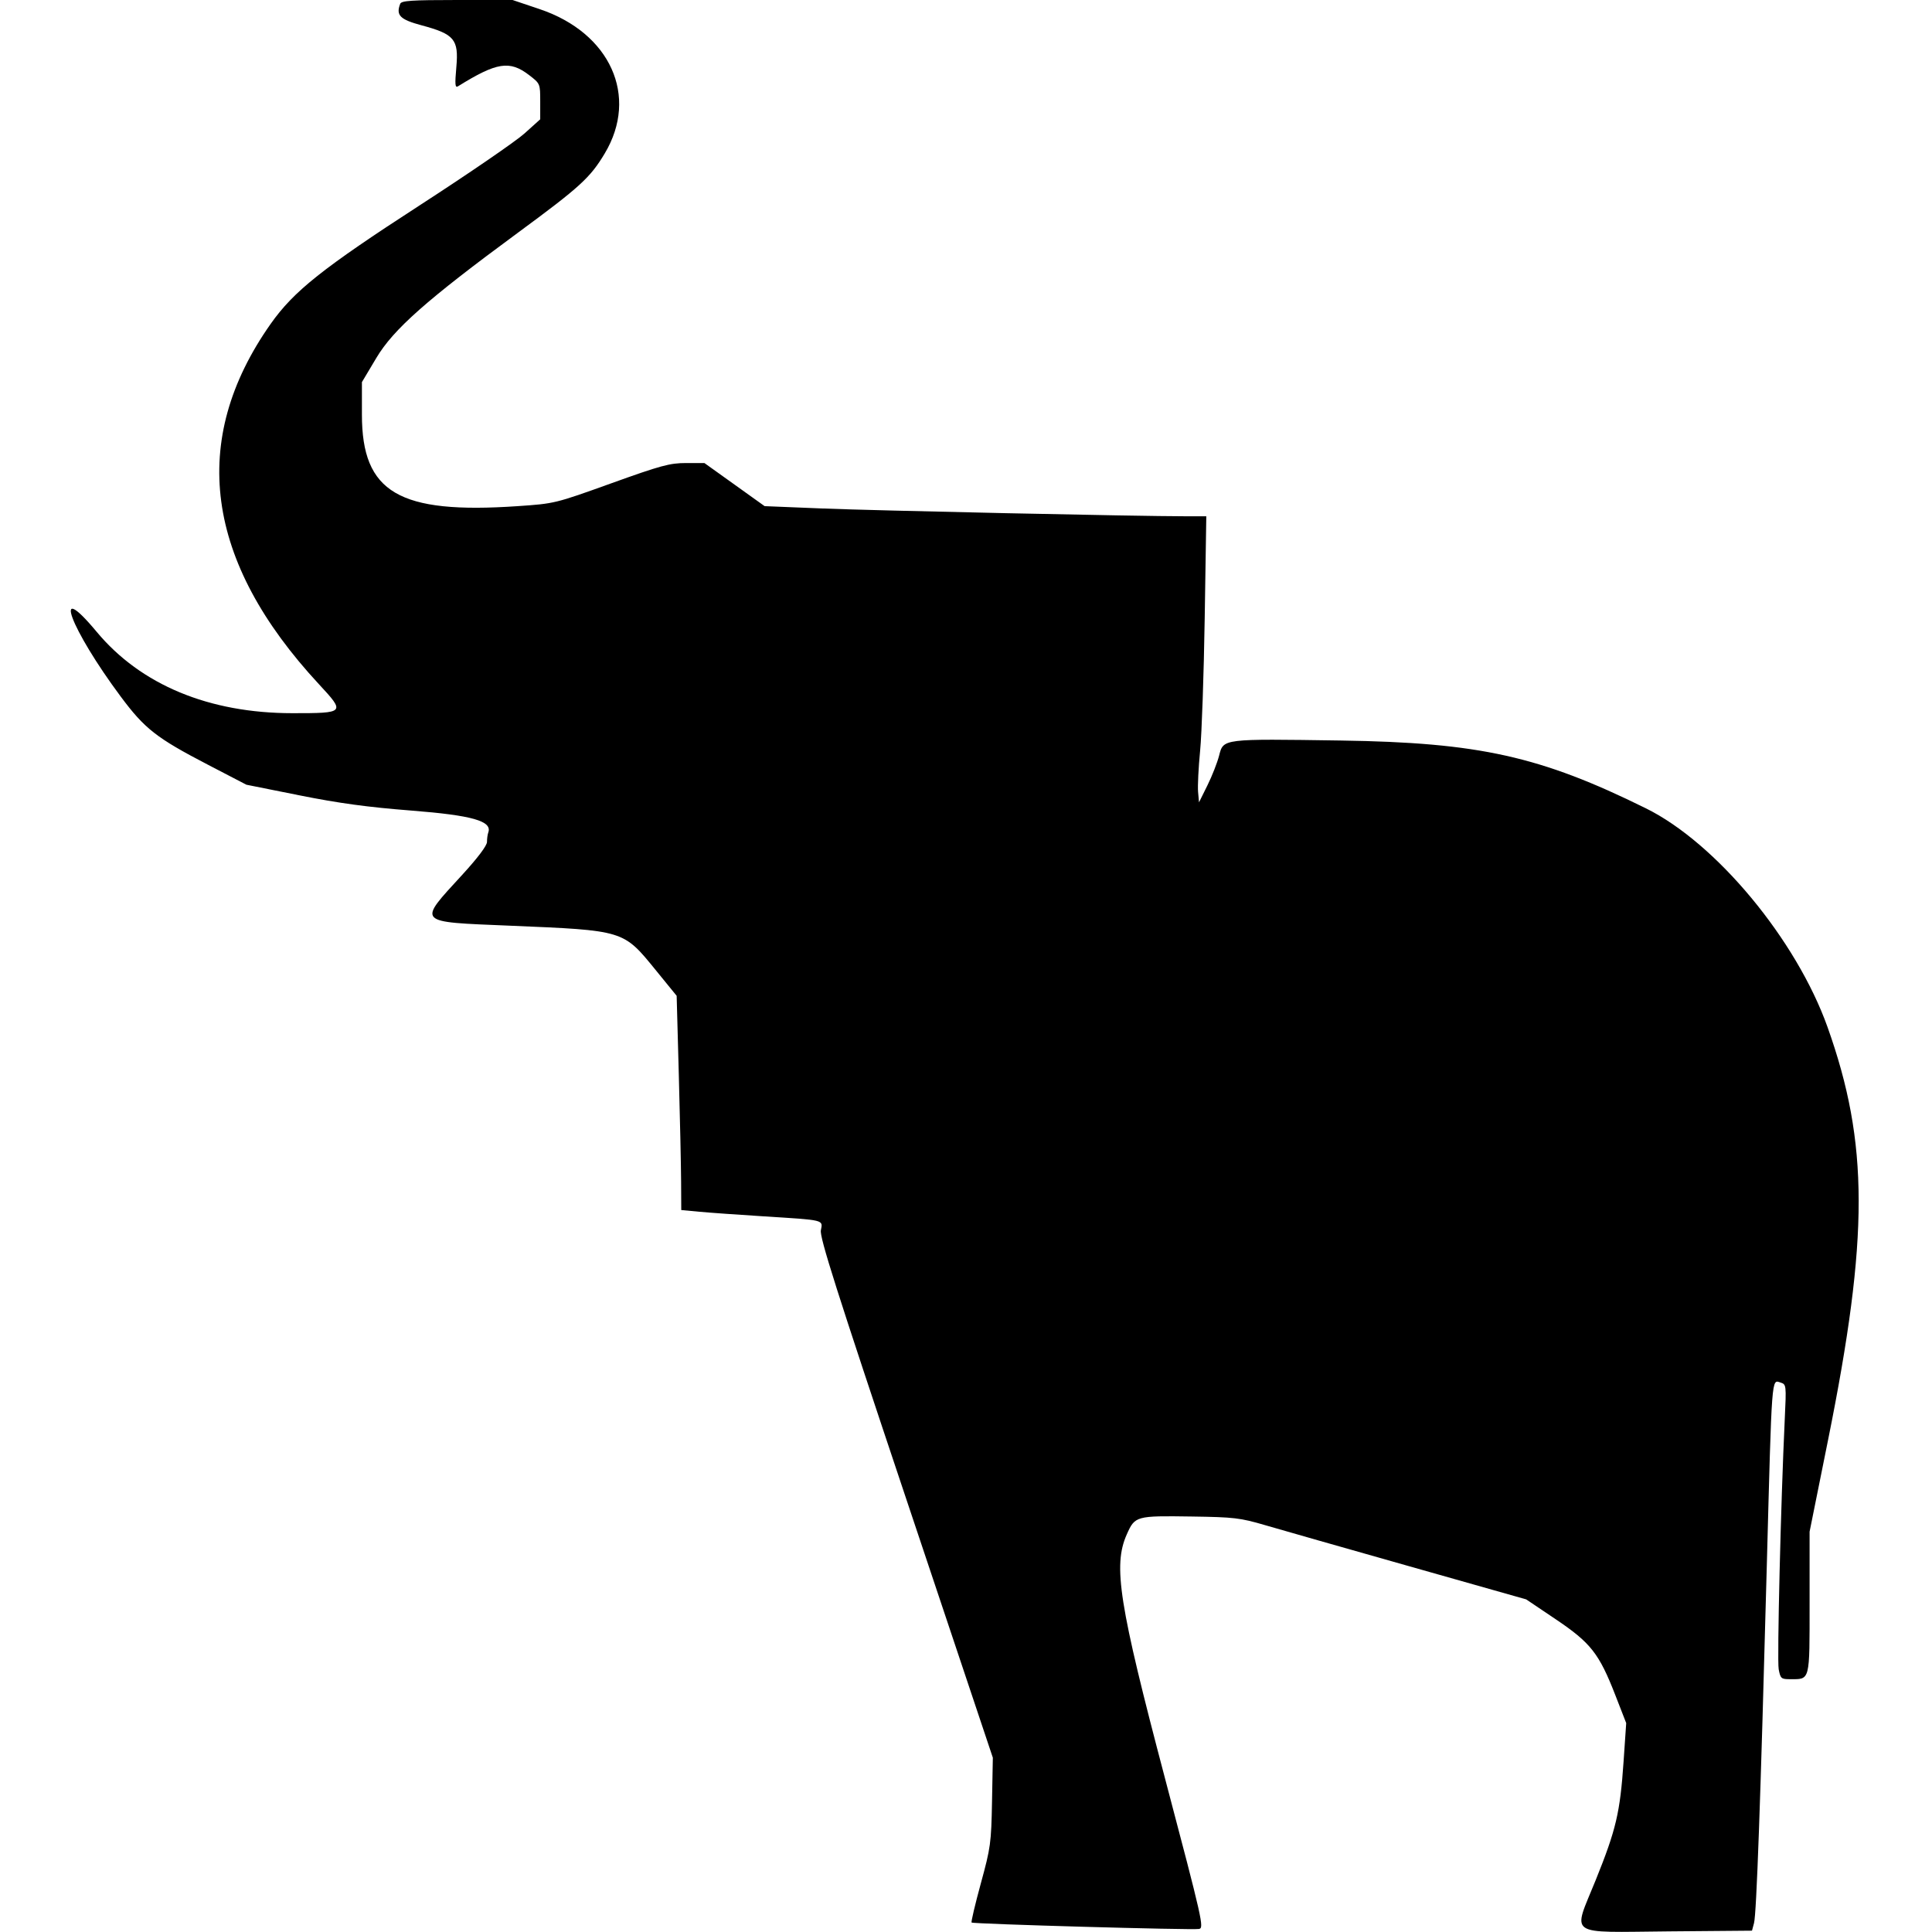 <svg id="svg" xmlns="http://www.w3.org/2000/svg"  width="400" height="400" viewBox="0, 0, 400,400"><g id="svgg"><path id="path0" d="M82.859 0.786 C 81.943 3.174,82.804 4.038,87.308 5.248 C 94.071 7.065,94.987 8.162,94.485 13.836 C 94.155 17.561,94.216 18.246,94.840 17.858 C 102.848 12.879,105.525 12.458,109.542 15.545 C 111.841 17.312,111.846 17.323,111.846 21.008 L 111.846 24.701 108.580 27.640 C 106.784 29.256,97.083 35.909,87.023 42.424 C 66.758 55.548,60.812 60.277,56.027 67.074 C 39.053 91.187,42.418 116.217,66.057 141.687 C 71.532 147.586,71.466 147.658,60.556 147.658 C 43.280 147.658,29.158 141.792,20.025 130.823 C 10.540 119.432,14.520 130.143,25.008 144.235 C 29.957 150.884,32.398 152.794,42.998 158.302 L 51.010 162.466 62.006 164.668 C 70.152 166.299,76.145 167.116,85.124 167.817 C 97.782 168.806,101.954 169.993,101.093 172.359 C 100.947 172.763,100.826 173.640,100.826 174.309 C 100.826 175.074,98.929 177.595,95.703 181.117 C 86.414 191.258,86.019 190.834,105.510 191.652 C 129.357 192.652,128.993 192.541,135.846 200.955 L 140.095 206.172 140.540 222.507 C 140.785 231.492,141.000 241.472,141.016 244.686 L 141.047 250.529 144.766 250.877 C 146.811 251.068,152.824 251.498,158.127 251.832 C 170.893 252.637,170.370 252.509,169.953 254.729 C 169.682 256.176,173.165 267.140,187.586 310.222 L 205.556 363.912 205.387 373.003 C 205.227 381.591,205.099 382.528,203.069 389.946 C 201.887 394.265,201.028 397.906,201.160 398.038 C 201.470 398.348,246.743 399.628,248.245 399.370 C 249.327 399.183,248.993 397.700,241.235 368.320 C 231.657 332.044,230.418 324.171,233.271 317.719 C 234.979 313.857,235.150 313.809,246.743 313.979 C 255.488 314.107,256.768 314.257,261.894 315.759 C 264.974 316.661,278.402 320.489,291.736 324.266 L 315.978 331.133 322.104 335.256 C 329.345 340.129,331.079 342.338,334.437 350.964 L 336.689 356.749 336.142 364.738 C 335.417 375.304,334.601 378.776,330.373 389.256 C 325.592 401.110,324.072 400.054,345.645 399.870 L 362.731 399.725 363.150 398.156 C 363.667 396.224,364.487 373.296,365.800 324.082 C 366.863 284.225,366.757 285.642,368.634 286.238 C 369.841 286.621,369.853 286.729,369.514 293.864 C 368.696 311.048,367.904 343.708,368.258 345.598 C 368.618 347.515,368.780 347.658,370.585 347.658 C 374.816 347.658,374.656 348.283,374.656 331.821 L 374.656 317.125 378.489 298.094 C 386.959 256.044,386.934 236.681,378.380 212.672 C 371.927 194.560,355.311 174.540,340.771 167.358 C 318.910 156.560,306.225 153.740,277.607 153.316 C 253.020 152.952,253.306 152.917,252.408 156.423 C 252.032 157.889,250.941 160.670,249.984 162.602 L 248.243 166.116 248.049 163.947 C 247.942 162.754,248.134 158.911,248.474 155.407 C 248.814 151.903,249.241 139.552,249.422 127.961 L 249.751 106.887 245.399 106.889 C 235.706 106.892,181.304 105.723,170.200 105.273 L 158.306 104.791 152.073 100.329 L 145.841 95.868 142.034 95.868 C 138.680 95.868,136.839 96.367,126.552 100.066 C 114.928 104.246,114.842 104.268,107.163 104.793 C 82.579 106.476,74.931 101.983,74.931 85.859 L 74.931 79.111 77.922 74.099 C 81.465 68.163,88.330 62.089,107.163 48.230 C 120.123 38.692,122.200 36.796,125.215 31.752 C 132.284 19.923,126.370 6.820,111.738 1.892 L 106.120 -0.000 94.640 -0.000 C 85.205 -0.000,83.107 0.140,82.859 0.786 " stroke="none" fill-rule="evenodd"></path></g></svg>